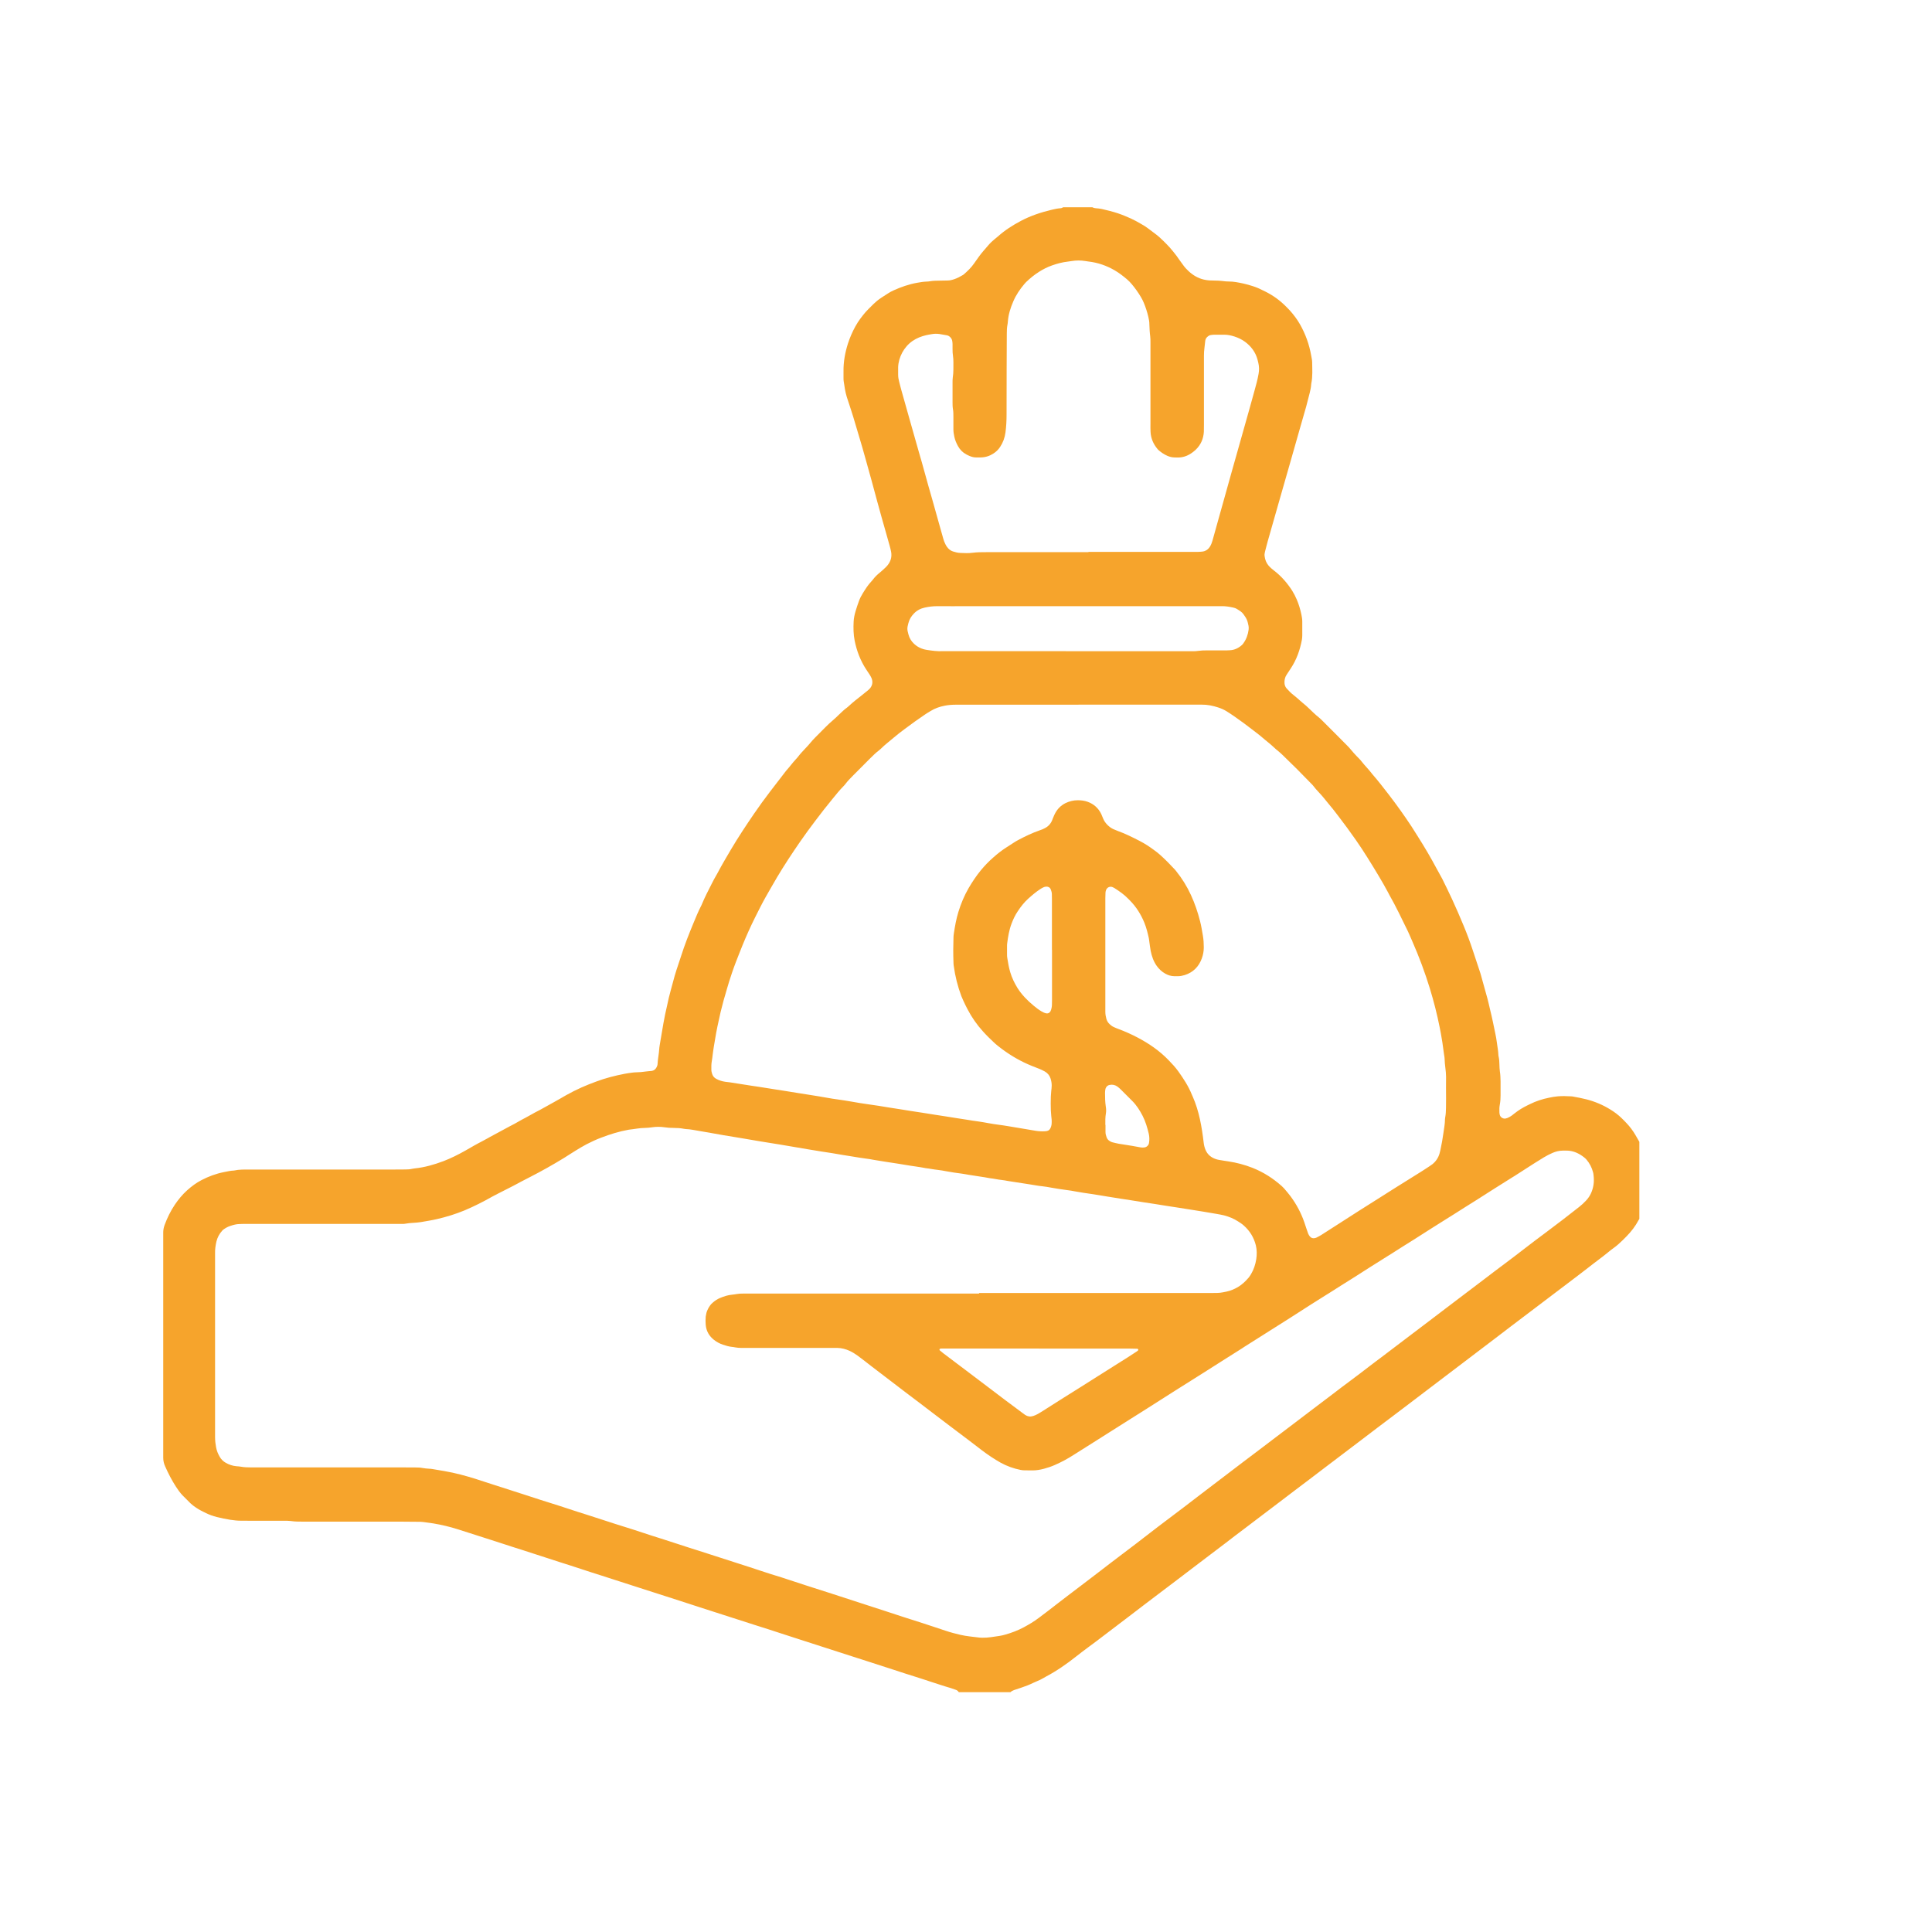 <?xml version="1.0" encoding="UTF-8"?>
<svg id="Capa_3" data-name="Capa 3" xmlns="http://www.w3.org/2000/svg" viewBox="0 0 250 250">
  <defs>
    <style>
      .cls-1 {
        fill: #f6a42c;
        stroke-width: 0px;
      }
    </style>
  </defs>
  <path class="cls-1" d="M124.06,218.95c-.1-.14-.22-.24-.38-.29-.26-.09-.51-.18-.77-.26-.84-.24-1.66-.53-2.49-.79-.65-.21-1.29-.43-1.94-.63-1.85-.57-3.67-1.2-5.52-1.78-1.35-.42-2.69-.88-4.04-1.3-1.85-.58-3.67-1.2-5.52-1.78-1.79-.56-3.57-1.18-5.36-1.73-1.77-.55-3.52-1.15-5.29-1.7-1.61-.5-3.21-1.05-4.82-1.56-1.77-.55-3.52-1.15-5.29-1.7-1.64-.51-3.26-1.07-4.9-1.58-1.74-.54-3.47-1.14-5.21-1.68-1.66-.52-3.31-1.09-4.97-1.61-1.72-.53-3.42-1.12-5.13-1.65-1.06-.33-2.13-.68-3.19-1.02-1.04-.33-2.1-.58-3.17-.76-.43-.07-.86-.12-1.29-.18-.21-.03-.43-.03-.65-.03-.79-.01-1.58-.02-2.37-.02-4.19,0-8.39,0-12.58,0-.52,0-1.03,0-1.55-.08-.3-.04-.6-.03-.9-.03-1.2,0-2.4,0-3.59,0-.65,0-1.31,0-1.96-.01-.46,0-.92-.05-1.38-.12-.59-.09-1.18-.22-1.76-.36-.48-.12-.94-.29-1.38-.5-.44-.21-.88-.43-1.29-.71-.25-.17-.49-.34-.71-.55-.35-.34-.7-.69-1.04-1.04-.32-.33-.59-.72-.84-1.1-.55-.85-1.01-1.74-1.42-2.67-.16-.35-.24-.72-.24-1.11,0-.22,0-.44,0-.65,0-9.28,0-18.57,0-27.85,0-.22,0-.44,0-.65,0-.33.07-.65.18-.96.34-.92.77-1.8,1.32-2.62.46-.68.98-1.31,1.59-1.86.57-.51,1.18-.97,1.86-1.32.92-.48,1.89-.84,2.91-1.04.43-.08.85-.19,1.29-.2.67-.15,1.35-.13,2.03-.13,6.18,0,12.36,0,18.54,0,.54,0,1.09,0,1.63-.01.3,0,.6-.02.89-.09.11-.02.21-.04.32-.05,1.28-.13,2.51-.49,3.71-.94.99-.38,1.94-.86,2.86-1.38.71-.41,1.41-.82,2.14-1.19.27-.14.52-.29.79-.43.07-.04.14-.08.21-.12.84-.45,1.68-.91,2.52-1.36.46-.24.92-.47,1.36-.74.21-.13.43-.23.65-.35.36-.2.72-.39,1.07-.59.07-.04.14-.08.21-.12.83-.41,1.62-.89,2.44-1.33.55-.3,1.09-.62,1.63-.93.64-.36,1.3-.69,1.97-.99.62-.27,1.25-.53,1.89-.76,1.2-.45,2.44-.77,3.7-1.01.32-.06.64-.11.97-.15.16-.02.32-.04.49-.04.44-.01.87-.04,1.3-.11.24-.04.49-.04.73-.07.29-.04.5-.21.63-.46.08-.15.14-.3.14-.47.03-.63.17-1.24.21-1.87.02-.35.1-.7.15-1.05.26-1.56.51-3.12.88-4.65.25-1.28.64-2.53.97-3.8.07-.26.16-.52.24-.78.19-.6.4-1.19.59-1.78.47-1.48,1.04-2.92,1.64-4.36.29-.7.58-1.41.93-2.09.05-.1.1-.19.14-.3.36-.88.81-1.73,1.24-2.58.21-.41.42-.83.66-1.22.06-.09.11-.19.16-.29.53-1.01,1.12-1.99,1.7-2.98.93-1.57,1.94-3.09,2.97-4.6.68-.99,1.38-1.96,2.11-2.91.68-.89,1.36-1.77,2.04-2.65.44-.48.82-1.02,1.27-1.5.09-.1.19-.2.27-.31.33-.44.71-.82,1.08-1.22.19-.2.37-.4.54-.61.19-.23.39-.45.6-.66.46-.46.92-.93,1.38-1.39.29-.29.59-.57.9-.83.29-.24.56-.51.84-.78.32-.3.63-.61.98-.86.09-.06.17-.14.25-.21.54-.51,1.12-.95,1.7-1.41.28-.22.55-.44.83-.67.08-.07.16-.15.23-.23.32-.4.37-.84.19-1.3-.06-.15-.15-.29-.23-.43-.15-.23-.3-.45-.45-.68-.76-1.15-1.24-2.41-1.51-3.76-.16-.81-.17-1.62-.13-2.44.02-.46.12-.92.25-1.36.13-.44.28-.88.44-1.32.13-.36.31-.7.51-1.02.33-.53.66-1.06,1.1-1.52.07-.08.15-.16.21-.25.25-.33.54-.61.86-.87.28-.22.53-.47.79-.71.08-.07.15-.16.22-.24.42-.51.59-1.1.47-1.75-.05-.27-.12-.53-.19-.79-.17-.6-.34-1.21-.51-1.81-.37-1.31-.75-2.62-1.1-3.93-.48-1.79-.96-3.57-1.47-5.36-.3-1.07-.6-2.15-.93-3.22-.24-.78-.46-1.57-.7-2.35-.17-.57-.37-1.14-.55-1.71-.09-.28-.19-.57-.28-.85-.21-.68-.31-1.38-.41-2.08-.02-.13-.02-.27-.02-.41,0-.27,0-.54,0-.82-.02-1.24.2-2.44.57-3.61.25-.78.58-1.53.97-2.24.37-.67.83-1.28,1.33-1.86.13-.14.26-.28.39-.41,1.04-1.04,1.05-1.07,2.48-1.98.23-.15.47-.28.71-.39.99-.45,2.02-.81,3.1-1,.4-.07.8-.14,1.21-.15.14,0,.27-.02.41-.04.4-.07.81-.08,1.22-.08.35,0,.71-.01,1.06-.02.3,0,.59-.07.88-.17.39-.13.75-.32,1.1-.53.07-.04.14-.09.2-.15.45-.4.88-.81,1.23-1.31.22-.31.45-.62.66-.93.36-.51.8-.97,1.2-1.45.26-.31.56-.59.88-.85.13-.1.26-.2.38-.31.9-.81,1.91-1.45,2.97-2.01,1.26-.67,2.6-1.11,3.98-1.44.37-.09.74-.17,1.12-.2.14,0,.26-.06.38-.13h3.76c.15.08.3.12.47.13.24.02.49.04.73.09.72.16,1.43.34,2.13.57.57.19,1.12.43,1.67.67.22.1.44.21.66.33.22.12.43.24.64.36.33.18.66.39.96.62.29.21.56.43.85.64.4.29.76.62,1.11.97.11.12.23.23.35.35.31.31.6.63.87.97.31.38.61.77.88,1.18.14.2.29.39.43.59.2.29.44.55.7.79.57.53,1.21.92,1.98,1.1.24.05.48.1.73.11.24,0,.49.02.73.02.33,0,.65.02.98.06.27.04.54.06.81.06.63,0,1.24.13,1.86.26.43.09.84.22,1.26.35.26.08.51.18.76.29.27.12.54.26.81.39,1.01.5,1.91,1.15,2.7,1.95.15.15.31.31.46.47.51.57.97,1.17,1.35,1.84.72,1.27,1.2,2.62,1.45,4.06.05.27.11.53.12.81.01.92.08,1.85-.11,2.77-.01.05-.02.11-.02.16-.02.36-.1.7-.18,1.04-.15.61-.31,1.21-.47,1.82-.26.92-.53,1.83-.79,2.75-.38,1.34-.76,2.67-1.14,4.01-.49,1.7-.97,3.4-1.46,5.1-.53,1.86-1.07,3.72-1.59,5.58-.13.45-.23.9-.35,1.34-.05.19-.07.38-.04.57.06.44.21.85.5,1.19.21.25.46.46.72.66.94.72,1.7,1.6,2.34,2.59.23.37.43.76.6,1.16.27.63.46,1.28.6,1.95.06.29.11.59.11.89,0,.6,0,1.2,0,1.8,0,.19-.02.38-.05.57-.25,1.33-.69,2.57-1.44,3.7-.18.27-.36.54-.54.82-.22.33-.29.7-.27,1.09.02.25.1.48.27.67.27.31.56.6.88.85.3.24.59.48.87.74.12.11.24.22.37.32.26.2.5.42.74.65.43.41.86.84,1.33,1.21.15.12.28.26.42.39,1.08,1.08,2.16,2.15,3.23,3.24.17.17.34.35.49.54.24.3.5.57.76.85.21.22.43.42.61.66.43.56.95,1.05,1.37,1.62.75.86,1.45,1.76,2.15,2.67,1.03,1.34,2.01,2.71,2.94,4.12.25.39.49.78.74,1.17.89,1.4,1.74,2.83,2.52,4.3.06.12.13.24.2.36.17.31.35.62.51.93.44.87.86,1.76,1.28,2.65.53,1.14,1.02,2.29,1.5,3.44.45,1.08.86,2.18,1.22,3.29.28.85.56,1.71.85,2.56.07.21.14.41.19.62.28,1,.56,1.99.83,2.99.09.31.15.64.23.95.04.19.08.37.13.56.25,1,.45,2.02.66,3.03.07.35.14.69.18,1.05.07.57.19,1.13.21,1.7,0,.08.02.16.04.24.07.32.08.65.09.97.01.3.02.6.06.9.07.43.08.87.09,1.3,0,.6,0,1.2,0,1.8,0,.38-.02.76-.09,1.14-.07.35-.08.7-.06,1.06,0,.11.03.22.05.32.08.32.44.54.76.47.08-.02.16-.04.23-.07.2-.08.39-.19.57-.32.11-.08.22-.16.32-.25.53-.43,1.11-.78,1.73-1.08.1-.05.2-.1.29-.14.78-.39,1.61-.66,2.47-.83.37-.08.75-.15,1.13-.18.57-.05,1.14-.03,1.71,0,.11,0,.22.02.32.04.56.1,1.12.21,1.68.35,1.09.28,2.11.71,3.07,1.3.54.33,1.04.7,1.49,1.14.21.21.43.42.63.64.43.45.81.96,1.13,1.5.18.3.35.61.53.92v9.97s-.06.09-.09.14c-.42.8-.97,1.51-1.6,2.15-.15.15-.31.31-.46.46-.37.36-.75.71-1.17,1.01-.22.16-.44.32-.65.5-.88.73-1.82,1.39-2.71,2.1-.87.69-1.78,1.35-2.66,2.03-1.64,1.26-3.31,2.49-4.95,3.75-1.51,1.16-3.05,2.29-4.55,3.46-1.38,1.07-2.78,2.09-4.16,3.16-1.33,1.03-2.7,2.03-4.03,3.06-1.64,1.26-3.3,2.5-4.94,3.75-1.28.97-2.57,1.93-3.84,2.91-1.62,1.25-3.26,2.45-4.88,3.7-1.31,1.02-2.65,2-3.97,3.01-1.38,1.07-2.78,2.1-4.16,3.16-1.55,1.2-3.13,2.35-4.68,3.56-1.36,1.05-2.74,2.06-4.1,3.11-1.44,1.12-2.91,2.2-4.36,3.31-1.25.96-2.53,1.9-3.77,2.87-1.16.9-2.35,1.77-3.51,2.67-.69.54-1.39,1.05-2.09,1.57-.52.39-1.05.78-1.56,1.19-1.24.98-2.53,1.88-3.94,2.62-.1.05-.19.1-.28.16-.28.17-.57.31-.88.43-.15.06-.3.13-.45.2-.49.24-1,.44-1.52.61-.31.1-.62.21-.93.31-.18.06-.35.15-.49.28h-6.7ZM126.72,167.31h0c8.77,0,17.54,0,26.3,0,1.33,0,2.67,0,4,0,.84,0,.93-.02,1.7-.18.51-.11.99-.31,1.44-.57.55-.32,1-.75,1.41-1.23.12-.14.22-.31.32-.47.35-.59.56-1.24.67-1.92.09-.59.09-1.19-.05-1.78-.26-1.04-.79-1.9-1.59-2.6-.22-.2-.48-.36-.73-.52-.55-.36-1.16-.6-1.79-.77-.32-.08-.64-.13-.96-.19-.59-.1-1.18-.2-1.77-.3-.46-.07-.91-.15-1.37-.22-.59-.09-1.18-.19-1.77-.28-.46-.07-.91-.14-1.37-.21-.56-.09-1.13-.18-1.69-.27-.48-.08-.97-.15-1.45-.22-.56-.09-1.13-.18-1.69-.27-.46-.07-.91-.14-1.37-.21-.56-.09-1.13-.18-1.69-.27-.7-.11-1.39-.24-2.1-.34-.67-.09-1.35-.2-2.02-.32-.38-.07-.75-.14-1.13-.18-.65-.08-1.29-.19-1.94-.3-.4-.07-.8-.15-1.21-.19-.52-.05-1.02-.15-1.53-.23-.97-.16-1.94-.3-2.9-.45-.27-.04-.53-.11-.81-.13-.52-.05-1.02-.18-1.53-.23-.91-.18-1.83-.28-2.74-.44-.29-.05-.59-.11-.89-.15-.68-.08-1.35-.19-2.02-.31-.37-.07-.75-.14-1.13-.18-.52-.05-1.02-.17-1.53-.22-.88-.18-1.78-.27-2.66-.43-.35-.06-.7-.12-1.05-.17-.99-.16-1.99-.29-2.98-.47-.37-.07-.75-.14-1.13-.18-.54-.06-1.08-.17-1.61-.25-.89-.13-1.77-.29-2.66-.44-.46-.08-.91-.14-1.37-.21-.59-.09-1.18-.19-1.77-.29-.43-.07-.86-.14-1.29-.22-.81-.14-1.61-.27-2.42-.41-.81-.13-1.61-.26-2.42-.39-.81-.13-1.61-.28-2.41-.41-.81-.13-1.61-.26-2.42-.4-1.05-.18-2.09-.38-3.14-.55-.56-.09-1.12-.22-1.7-.24-.08,0-.16-.01-.24-.03-.45-.1-.92-.11-1.38-.12-.38,0-.76-.02-1.14-.08-.54-.08-1.09-.08-1.63,0-.3.04-.59.08-.89.08-.71,0-1.4.16-2.11.23-1.24.22-2.43.59-3.6,1.04-.64.24-1.25.53-1.86.84-.48.25-.95.54-1.41.82-.51.31-1.01.64-1.52.96-1.44.88-2.91,1.71-4.42,2.48-.39.2-.77.4-1.16.6-.34.18-.67.37-1.01.54-.68.35-1.36.69-2.04,1.04-.22.11-.44.22-.65.34-1.16.66-2.35,1.26-3.58,1.78-1.16.48-2.36.85-3.58,1.13-.69.16-1.39.27-2.09.39-.67.11-1.36.08-2.03.21-.18.04-.38.02-.57.02-.41,0-.82,0-1.23,0-6.21,0-12.42,0-18.63,0-.33,0-.65,0-.98.02-.41,0-.81.11-1.2.24-.28.09-.55.23-.8.4-.09.06-.18.13-.25.21-.37.41-.63.88-.76,1.43-.11.51-.19,1.02-.17,1.54,0,.22,0,.44,0,.65,0,7.49,0,14.98,0,22.46,0,.22,0,.44,0,.65,0,.44.05.87.13,1.3.08.44.24.84.46,1.22.19.34.46.61.8.8.43.24.89.4,1.39.44.19.02.38.02.57.06.43.08.87.09,1.3.09,1.77,0,3.54,0,5.31,0,4.71,0,9.42,0,14.13,0,.63,0,1.25,0,1.88.01.3,0,.6.01.89.07.27.05.54.07.81.09.16,0,.33.02.49.05.51.08,1.02.17,1.53.26,1.4.24,2.77.61,4.12,1.04,1.53.49,3.05,1,4.59,1.48,1.66.52,3.31,1.09,4.97,1.6,1.56.48,3.1,1.02,4.66,1.5,1.66.52,3.31,1.09,4.98,1.6,1.56.48,3.1,1.02,4.66,1.5,1.66.52,3.31,1.09,4.97,1.6,1.74.54,3.47,1.14,5.21,1.68,1.82.57,3.61,1.21,5.44,1.75,2.14.72,4.3,1.4,6.45,2.09,1.63.53,3.26,1.07,4.89,1.59,1.45.46,2.9.95,4.35,1.42.91.3,1.82.58,2.72.87.96.31,1.91.63,2.87.95.62.21,1.25.37,1.89.52.8.19,1.61.24,2.42.35.13.02.27.01.41.02.74.02,1.46-.13,2.19-.23.27-.04.54-.1.8-.18.81-.23,1.6-.53,2.35-.93.67-.36,1.33-.75,1.94-1.21.74-.56,1.48-1.11,2.21-1.69,1.01-.79,2.03-1.55,3.05-2.33.84-.65,1.7-1.28,2.53-1.93,1.01-.79,2.03-1.55,3.05-2.33,1.06-.81,2.13-1.6,3.18-2.43.98-.77,1.99-1.52,2.99-2.28,1.3-.99,2.61-1.96,3.9-2.97,1.18-.92,2.39-1.8,3.57-2.72,1.31-1.02,2.65-2,3.97-3.01,1.59-1.23,3.22-2.42,4.81-3.65,1.55-1.2,3.13-2.36,4.68-3.55,1.59-1.23,3.23-2.41,4.82-3.65.54-.42,1.09-.82,1.63-1.23,1.3-.99,2.61-1.97,3.9-2.96,1.49-1.14,3-2.26,4.49-3.41,1.62-1.25,3.26-2.45,4.88-3.7,1.75-1.35,3.53-2.64,5.27-4,.88-.69,1.78-1.35,2.67-2.02,1.46-1.09,2.91-2.2,4.34-3.33.32-.25.62-.53.9-.83.54-.57.84-1.27.96-2.04.07-.43.05-.87,0-1.3-.01-.11-.03-.22-.06-.32-.16-.62-.45-1.17-.86-1.65-.09-.1-.19-.2-.3-.28-.15-.12-.31-.23-.47-.33-.57-.35-1.18-.55-1.86-.54-.14,0-.27,0-.41,0-.47,0-.92.11-1.35.3-.37.16-.74.35-1.09.56-.4.24-.79.49-1.18.73-.9.57-1.79,1.14-2.68,1.72-.09.06-.19.11-.28.17-.74.46-1.48.93-2.21,1.39-.83.53-1.65,1.06-2.48,1.58-.97.61-1.94,1.21-2.9,1.83-.14.09-.28.17-.42.26-.74.46-1.48.93-2.21,1.39-.83.53-1.65,1.06-2.48,1.58-.97.61-1.94,1.21-2.9,1.83-.14.09-.28.17-.42.26-.74.46-1.48.93-2.21,1.39-.83.53-1.65,1.06-2.48,1.58-.97.61-1.94,1.21-2.9,1.83-.14.09-.28.17-.42.26-.65.4-1.29.81-1.94,1.22-.9.57-1.79,1.14-2.68,1.72-.05.03-.09.06-.14.09-.9.57-1.8,1.13-2.69,1.7-.14.09-.27.18-.41.26-.9.57-1.8,1.13-2.69,1.7-.14.09-.27.18-.41.27-.9.57-1.8,1.13-2.69,1.7-.71.45-1.42.91-2.14,1.36-1.24.78-2.49,1.56-3.73,2.35-1.36.86-2.71,1.72-4.07,2.59-.53.34-1.06.67-1.59,1-.9.57-1.8,1.13-2.69,1.7-.74.47-1.47.94-2.21,1.4-.87.55-1.75,1.1-2.63,1.66-.78.5-1.59.94-2.45,1.31-.45.2-.92.35-1.39.48-.5.13-1.01.22-1.53.21-.33,0-.65,0-.98-.01-.16,0-.33-.02-.49-.05-.92-.18-1.78-.49-2.6-.94-.83-.47-1.62-1-2.38-1.57-.59-.44-1.17-.89-1.75-1.34-1.56-1.19-3.14-2.35-4.69-3.55-1.14-.89-2.3-1.74-3.45-2.62-1.51-1.16-3.03-2.31-4.54-3.47-.26-.2-.51-.4-.77-.6-.3-.23-.6-.46-.91-.69-.33-.24-.68-.46-1.05-.63-.5-.23-1.03-.37-1.58-.38-.3,0-.6,0-.9,0-3.54,0-7.08,0-10.62,0-.3,0-.6,0-.9,0-.27,0-.54-.02-.81-.07-.13-.03-.27-.05-.4-.06-.41-.04-.8-.16-1.19-.29-.42-.14-.8-.35-1.15-.62-.63-.5-1-1.14-1.07-1.95-.03-.35-.03-.71,0-1.06.02-.16.05-.32.09-.48.1-.34.26-.66.47-.95.09-.13.2-.26.33-.36.29-.26.6-.47.96-.62.5-.21,1.02-.38,1.57-.43.19-.02.38-.04.57-.08.27-.05.54-.06.81-.06.22,0,.44,0,.65,0,9.97,0,19.93,0,29.9,0ZM139.54,91.19h0c-3.05,0-6.1,0-9.15,0-2.26,0-4.52,0-6.78,0-.46,0-.92.04-1.38.13-.65.13-1.26.34-1.82.69-.23.14-.47.28-.69.43-.9.61-1.79,1.24-2.66,1.9-.48.36-.96.72-1.41,1.11-.56.48-1.15.92-1.67,1.44-.06.06-.12.11-.18.16-.46.34-.86.75-1.27,1.15-.73.73-1.46,1.46-2.19,2.2-.33.33-.65.66-.93,1.03-.08.11-.17.21-.27.31-.52.52-.97,1.1-1.44,1.67-.76.92-1.5,1.87-2.22,2.83-.67.89-1.34,1.79-1.97,2.71-1.02,1.48-2.01,2.98-2.93,4.52-.28.47-.55.94-.82,1.41-.48.83-.95,1.65-1.38,2.5-.23.46-.46.92-.7,1.39-.57,1.14-1.09,2.31-1.58,3.5-.3.73-.58,1.47-.87,2.2-.18.46-.34.92-.5,1.38-.13.39-.26.78-.38,1.16-.1.31-.19.63-.28.94-.3.99-.58,1.99-.82,2.99-.08.34-.15.69-.23,1.04-.26,1.14-.47,2.29-.65,3.45-.05.35-.11.7-.15,1.05-.03.27-.06.54-.11.81-.07.38-.07.76-.06,1.14,0,.19.05.38.11.56.09.27.26.47.52.61.36.2.75.32,1.16.38.22.03.43.05.65.08.91.16,1.83.27,2.74.43.59.1,1.19.16,1.77.27.48.09.97.14,1.45.23.43.07.86.13,1.29.2,1.02.16,2.04.34,3.06.49.78.11,1.56.26,2.34.39.4.07.8.14,1.21.19.62.08,1.24.19,1.85.29.72.12,1.45.26,2.18.35.86.11,1.72.26,2.58.4.97.16,1.94.29,2.9.46.48.08.97.15,1.45.22.56.09,1.13.18,1.69.27.46.08.92.13,1.37.21.91.16,1.83.28,2.74.43.48.08.97.16,1.45.22.46.06.91.15,1.37.23.4.07.8.14,1.21.19.89.11,1.77.28,2.66.42.75.12,1.5.26,2.25.38.4.06.81.08,1.22.05.08,0,.16-.02.24-.04.17-.04.3-.14.38-.29.11-.19.17-.4.19-.62.03-.35,0-.71-.05-1.06-.09-.7-.09-2.48,0-3.18.03-.24.06-.49.06-.73,0-.3-.05-.59-.14-.88-.13-.41-.38-.72-.75-.93-.26-.15-.53-.27-.81-.38-.28-.11-.56-.22-.84-.33-1.4-.56-2.69-1.3-3.9-2.2-.37-.28-.74-.56-1.07-.88-.41-.38-.99-.95-1.38-1.39-.79-.87-1.46-1.83-2-2.87-.19-.36-.37-.73-.54-1.1-.09-.2-.18-.4-.26-.6-.48-1.28-.81-2.6-.99-3.95-.02-.13-.03-.27-.03-.41-.04-1.06-.04-2.12,0-3.19,0-.19.02-.38.05-.57.14-.94.31-1.88.59-2.79.33-1.07.76-2.1,1.32-3.07.47-.8.98-1.57,1.57-2.29.5-.61,1.05-1.18,1.65-1.7.53-.47,1.09-.91,1.69-1.29.32-.2.64-.42.96-.62.18-.12.37-.23.56-.33.89-.47,1.8-.91,2.75-1.24.13-.05.26-.09.38-.14.1-.04.2-.09.29-.14.46-.23.78-.58.97-1.06.05-.13.09-.26.15-.38.07-.18.15-.35.24-.52.31-.57.75-1,1.33-1.29.5-.24,1.02-.37,1.58-.37.44,0,.87.05,1.28.2.81.29,1.4.83,1.77,1.6.08.17.15.35.22.53.13.34.33.62.59.88.22.21.45.39.73.52.17.08.35.15.53.22,1,.36,1.95.83,2.9,1.32.66.34,1.27.74,1.86,1.18.26.19.53.39.77.61.67.6,1.3,1.24,1.91,1.9.06.06.11.12.16.19.77.96,1.42,2,1.93,3.12.5,1.09.89,2.23,1.18,3.39.16.61.25,1.23.36,1.84.09.51.12,1.03.12,1.54,0,.5-.09.98-.26,1.44-.39,1.06-1.11,1.79-2.2,2.14-.29.09-.58.15-.88.15-.16,0-.33,0-.49,0-.42-.01-.8-.13-1.17-.34-.43-.24-.79-.58-1.08-.98-.42-.59-.65-1.25-.79-1.95-.08-.43-.13-.86-.19-1.29-.02-.13-.03-.27-.06-.4-.15-.67-.31-1.32-.57-1.96-.45-1.1-1.07-2.08-1.91-2.92-.06-.06-.12-.11-.17-.17-.53-.56-1.16-.99-1.8-1.4-.07-.04-.14-.07-.22-.11-.35-.15-.73.02-.86.38-.04.1-.06.21-.07.32-.01.24-.02.49-.02.73,0,4.68,0,9.37,0,14.05,0,.22,0,.44,0,.65,0,.3.05.6.13.89.07.27.21.5.41.69.16.15.33.29.53.38.22.1.45.2.68.28.82.31,1.61.66,2.39,1.07,1.51.79,2.89,1.74,4.07,2.97.44.45.86.91,1.23,1.42.68.95,1.32,1.93,1.76,3.03.03.08.07.15.1.22.42.95.72,1.94.94,2.95.22,1.01.37,2.03.49,3.06.04.33.12.64.25.94.21.47.55.81,1.01,1.03.25.12.51.2.78.24.38.06.75.13,1.13.18,1.08.16,2.13.44,3.15.84,1.41.56,2.66,1.36,3.79,2.37.1.09.2.19.29.29.28.33.57.66.83,1.01.77,1.04,1.37,2.16,1.79,3.38.11.31.2.62.31.93.06.18.12.36.19.54.05.12.13.24.21.35.17.21.4.28.66.22.08-.02.16-.04.23-.08.19-.1.39-.2.57-.31.69-.44,1.38-.88,2.06-1.32.89-.57,1.79-1.15,2.68-1.72.05-.03.09-.06.14-.09.94-.6,1.89-1.19,2.83-1.79.69-.44,1.38-.88,2.07-1.31.48-.3.97-.61,1.46-.91.62-.39,1.25-.78,1.87-1.17.3-.19.59-.38.89-.58.14-.09.27-.18.4-.28.46-.37.77-.84.93-1.4.04-.13.07-.26.1-.4.16-.74.3-1.5.4-2.25.08-.59.2-1.18.2-1.78,0-.08.02-.16.03-.24.08-.4.09-.81.1-1.22,0-.41.01-.82.01-1.23,0-.93-.02-1.85,0-2.78,0-.79-.18-1.57-.19-2.36,0-.14-.03-.27-.05-.4-.02-.16-.05-.32-.07-.48-.1-.81-.22-1.62-.37-2.42-.04-.24-.1-.48-.14-.72-.34-1.71-.77-3.4-1.28-5.07-.64-2.08-1.4-4.12-2.28-6.12-.19-.42-.36-.85-.56-1.27-.78-1.59-1.53-3.19-2.41-4.73-.05-.09-.1-.19-.15-.29-.38-.73-.8-1.43-1.21-2.13-.47-.8-.96-1.58-1.45-2.37-.49-.79-1-1.56-1.53-2.32-.72-1.03-1.46-2.04-2.22-3.03-.25-.32-.5-.65-.75-.97-.38-.47-.77-.92-1.14-1.39-.44-.56-.97-1.03-1.39-1.6-.08-.11-.18-.2-.28-.3-1.19-1.24-2.4-2.45-3.64-3.64-.16-.15-.31-.3-.48-.44-.3-.23-.58-.49-.86-.75-.18-.17-.37-.32-.56-.48-.12-.11-.26-.2-.38-.31-.47-.42-.96-.8-1.46-1.18-.84-.65-1.69-1.29-2.56-1.89-.34-.23-.68-.46-1.02-.67-.33-.2-.67-.35-1.04-.47-.7-.23-1.42-.38-2.16-.37-.14,0-.27,0-.41,0-5.17,0-10.35,0-15.52,0ZM140.84,71.41h0c4.46,0,8.93,0,13.39,0,.27,0,.54,0,.82,0,.19,0,.38-.02.57-.04.14-.01.26-.06.39-.12.23-.11.4-.28.54-.49.16-.25.27-.53.35-.82.27-.97.54-1.94.81-2.91.21-.76.43-1.52.64-2.28.34-1.21.68-2.41,1.01-3.62.27-.94.54-1.89.8-2.83.24-.86.49-1.73.73-2.59.24-.86.49-1.73.73-2.59.23-.84.47-1.68.7-2.52.2-.73.41-1.47.54-2.22.09-.49.08-.97-.04-1.46-.03-.13-.06-.27-.1-.4-.26-.96-.83-1.71-1.61-2.29-.42-.31-.89-.53-1.38-.69-.42-.13-.84-.23-1.28-.23-.44,0-.87,0-1.31,0-.16,0-.33.02-.49.05-.11.01-.21.07-.3.13-.21.15-.36.34-.39.6-.04.3-.06.6-.1.89-.05.35-.07.7-.07,1.06,0,.41,0,.82,0,1.23,0,2.56,0,5.12,0,7.68,0,.3,0,.6-.01.9-.05.91-.38,1.69-1.04,2.33-.04.04-.08.08-.12.11-.66.58-1.4.94-2.29.91-.14,0-.27,0-.41-.01-.3-.01-.59-.09-.87-.21-.43-.19-.81-.45-1.16-.76-.04-.04-.08-.08-.11-.12-.54-.65-.86-1.38-.9-2.23-.02-.35-.01-.71-.01-1.06,0-2.7,0-5.39,0-8.09,0-.82,0-1.63,0-2.45,0-.24,0-.49-.03-.73-.07-.51-.09-1.03-.11-1.55,0-.33-.05-.65-.13-.97-.15-.64-.35-1.26-.6-1.86-.1-.25-.23-.49-.37-.73-.35-.59-.74-1.14-1.18-1.66-.19-.23-.4-.44-.63-.64-.5-.42-1.01-.82-1.58-1.15-1.05-.61-2.17-1-3.38-1.14-.14-.02-.27-.04-.4-.06-.6-.1-1.19-.1-1.79,0-.16.03-.32.05-.49.07-.71.08-1.39.26-2.06.5-.59.21-1.15.49-1.68.83-.6.38-1.15.83-1.66,1.32-.08.08-.15.16-.22.24-.58.69-1.09,1.43-1.44,2.26-.36.83-.63,1.68-.7,2.59-.01.14-.02.27-.05.41-.08.4-.09.81-.09,1.22,0,1.52-.01,3.05-.02,4.57,0,1.96-.01,3.92-.01,5.88,0,.76-.04,1.52-.14,2.28-.09.69-.32,1.32-.7,1.89-.23.35-.52.63-.87.85-.49.32-1.03.49-1.62.5-.22,0-.44,0-.65,0-.28,0-.54-.08-.79-.18-.15-.06-.3-.14-.44-.21-.47-.25-.83-.62-1.08-1.08-.21-.38-.38-.78-.47-1.21-.07-.32-.12-.64-.12-.97,0-.54,0-1.09,0-1.63,0-.33,0-.65-.06-.98-.05-.3-.05-.6-.05-.9,0-.84,0-1.69,0-2.53,0-.22,0-.44.03-.65.1-.65.08-1.3.08-1.96,0-.27-.01-.54-.05-.81-.05-.3-.06-.6-.06-.9,0-.22,0-.44,0-.65,0-.14-.02-.27-.04-.41-.05-.33-.35-.67-.69-.73-.32-.06-.64-.12-.97-.17-.35-.05-.71-.04-1.06.03-.21.04-.43.07-.64.12-.64.15-1.24.38-1.79.76-1.09.75-1.81,2.1-1.85,3.39,0,.33,0,.65,0,.98,0,.3.05.6.13.89.1.37.18.74.29,1.11.34,1.23.69,2.46,1.04,3.69.39,1.39.79,2.78,1.18,4.16.26.92.54,1.83.78,2.75.32,1.21.68,2.41,1.02,3.62.32,1.15.64,2.31.97,3.46.14.5.28,1,.42,1.49.07.26.16.52.29.76.06.12.13.24.21.35.2.27.45.48.77.58.31.1.63.18.96.19.52.02,1.04.05,1.55-.02.6-.08,1.19-.08,1.79-.08,4.41,0,8.82,0,13.23,0ZM137.94,84.27h0c5.23,0,10.45,0,15.68,0,.25,0,.49,0,.73,0,.24,0,.49-.01.73-.05.35-.05.7-.06,1.06-.06.76,0,1.52,0,2.29,0,.24,0,.49,0,.73-.02.6-.03,1.1-.28,1.54-.67.08-.07.15-.16.21-.25.37-.52.58-1.11.66-1.74.02-.16.02-.33-.01-.49-.03-.13-.06-.27-.09-.4-.06-.27-.17-.52-.32-.75-.08-.11-.15-.23-.23-.34-.11-.16-.25-.29-.4-.4-.16-.11-.32-.21-.48-.31-.14-.08-.29-.14-.46-.17-.51-.11-1.01-.2-1.54-.18-.22,0-.44,0-.65,0-2.48,0-4.95,0-7.43,0-8.19,0-16.39,0-24.58,0-1.39,0-2.78.01-4.17,0-.52,0-1.03.07-1.54.18-.55.12-1.02.36-1.41.77-.35.36-.6.77-.72,1.26-.17.67-.17.76.01,1.44.12.46.35.85.69,1.18.46.45,1.03.72,1.66.82.7.11,1.4.21,2.11.17h15.93ZM134.46,174.5c-3.95,0-7.89,0-11.84,0-.27,0-.54,0-.82,0-.05,0-.11.02-.16.03-.02,0-.05.03-.06.05-.03.05-.02.11.02.15.17.14.33.28.5.41,1.97,1.5,3.96,2.97,5.93,4.48,1.42,1.1,2.87,2.16,4.31,3.24.11.08.22.16.33.24.32.2.66.25,1.02.13.18-.06.36-.13.52-.22.26-.14.52-.3.77-.46.76-.48,1.52-.96,2.27-1.44.14-.09.28-.17.41-.26.76-.48,1.52-.95,2.28-1.43.69-.44,1.38-.87,2.07-1.31.97-.61,1.93-1.22,2.9-1.83.32-.2.65-.4.97-.61.41-.26.82-.53,1.23-.8.05-.03.09-.07.13-.1.04-.04.06-.09.05-.14-.01-.05-.05-.09-.11-.1-.3-.01-.6-.02-.9-.02-3.95,0-7.89,0-11.84,0ZM136.12,122.9h0c0-2.18,0-4.35,0-6.53,0-.22,0-.44-.01-.65,0-.22-.06-.43-.14-.63-.11-.27-.34-.37-.58-.36-.14,0-.27.04-.39.1-.12.06-.24.12-.36.2-.57.37-1.09.81-1.6,1.27-.53.48-.96,1.04-1.35,1.63-.34.5-.59,1.04-.8,1.6-.31.82-.45,1.68-.56,2.54-.02.13-.02.27-.02.41,0,.33,0,.65,0,.98,0,.16,0,.33.03.49.1.62.2,1.23.38,1.84.22.74.55,1.42.95,2.07.56.88,1.29,1.62,2.09,2.28.31.26.64.51.99.72.19.11.38.21.6.26.17.04.33.01.46-.11.06-.05.11-.12.14-.19.11-.25.16-.52.17-.79,0-.22.01-.44.01-.65,0-2.15,0-4.3,0-6.45ZM143.05,145.57c0,.3,0,.6,0,.9,0,.25.06.48.15.71.08.21.22.37.41.48.09.05.19.11.29.14.29.08.58.14.87.2.21.04.43.07.64.1.72.12,1.45.22,2.17.37.16.03.32.03.49.01.3-.03.56-.27.61-.57.07-.41.06-.81-.03-1.21-.19-.79-.42-1.58-.79-2.3-.36-.7-.78-1.37-1.34-1.93-.5-.5-.99-1-1.5-1.5-.13-.13-.28-.26-.43-.37-.3-.21-.64-.29-1.01-.21-.2.04-.35.15-.45.32-.04.07-.08.15-.09.22-.03.16-.05.32-.05.48,0,.6.01,1.19.1,1.79.05.3.06.6.01.89-.08.48-.08.97-.07,1.46Z"/>
</svg>